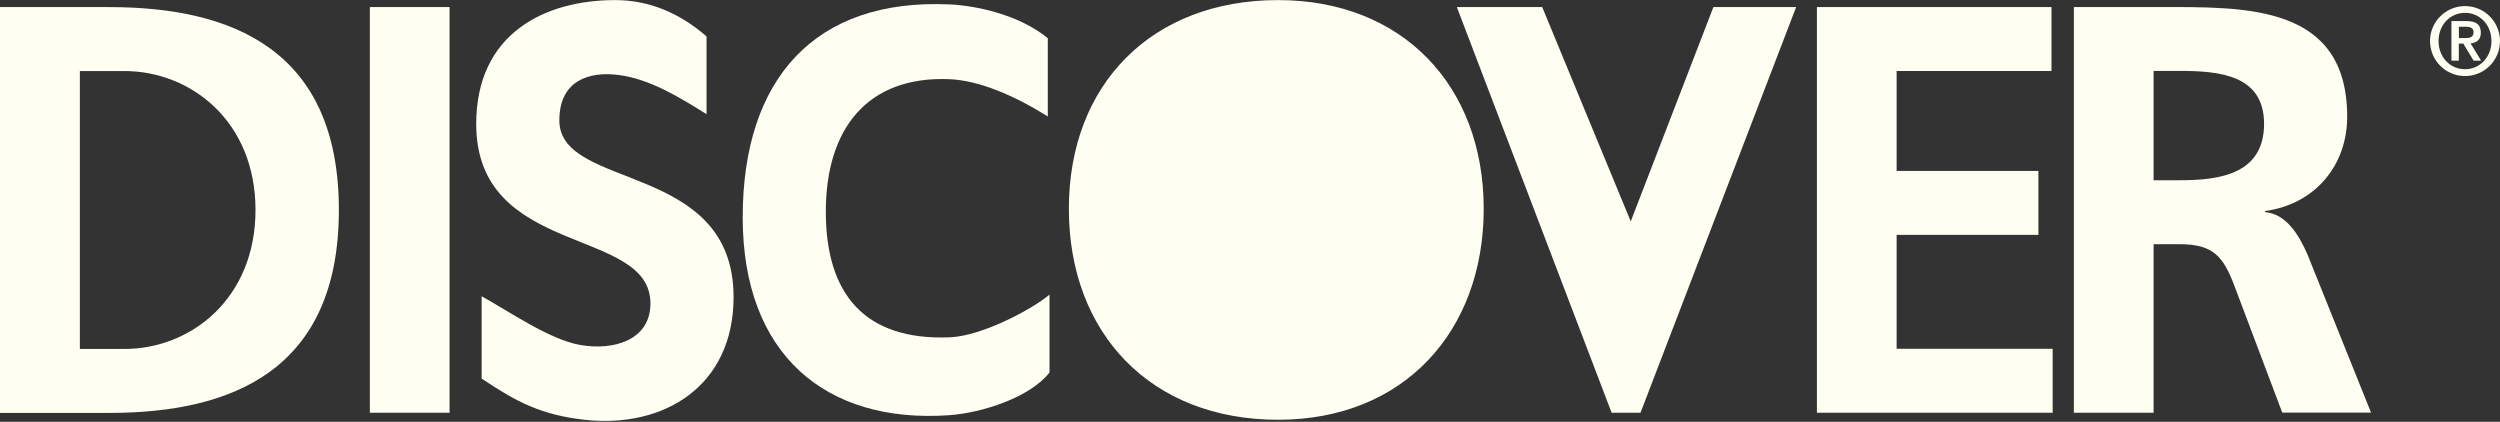 <?xml version="1.0" encoding="UTF-8"?>
<svg width="2501px" height="422px" viewBox="0 0 2501 422" version="1.1" xmlns="http://www.w3.org/2000/svg" xmlns:xlink="http://www.w3.org/1999/xlink">
    <rect x="0" y="0" width="2501" height="422" fill="#333333" stroke="none"/>
    <!-- Generator: Sketch 55.2 (78181) - https://sketchapp.com -->
    <title>discover-3</title>
    <desc>Created with Sketch.</desc>
    <g id="Page-1" stroke="none" stroke-width="1" fill="none" fill-rule="evenodd">
        <g id="discover-3" fill="#FFFEF2" fill-rule="nonzero">
            <path d="M-1.98951966e-13,7.087 L109.014,7.087 C231.15,7.087 339,48.966 339,210.048 C339,371.207 231.15,413.087 109.014,413.087 L-1.98951966e-13,413.087 L-1.98951966e-13,7.087 Z M79.897,349.104 L124.388,349.104 C191.163,349.104 255.609,298.461 255.609,210.048 C255.609,121.635 191.163,71.07 124.388,71.07 L79.897,71.07 L79.897,349.104 Z" id="Combined-Shape"></path>
            <path d="M370,7.063 L449.748,7.063 L449.748,412.874 L370,412.874 L370,7.063 Z M706.818,114.194 C679.383,97.063 649.855,78.923 618.622,74.97 C590.025,71.327 559.567,79.931 559.567,120.473 C559.567,190.861 733.866,161.171 733.866,297.216 C733.866,386.13 664.425,428.843 584.6,419.929 C541.354,415.045 516.321,401.944 481.834,378.689 L481.834,296.364 C509.191,311.48 549.259,339.464 580.105,345.046 C613.972,351.092 650.708,340.239 650.708,303.573 C650.708,226.209 476.409,258.224 476.409,123.962 C476.409,33.265 545.384,0.087 615.367,0.087 C649.545,0.087 680.158,13.187 706.818,36.443 L706.818,114.194 Z M1278.619,0.087 C1403.395,0.087 1484.306,86.133 1484.306,208.845 C1484.306,331.48 1404.48,419.929 1278.619,419.929 C1151.053,419.929 1069.289,333.263 1069.289,208.845 C1069.289,84.35 1152.215,0.087 1278.619,0.087 Z M1457.413,7.063 L1542.819,7.063 L1631.403,221.48 L1714.096,7.063 L1796.867,7.063 L1641.168,412.874 L1612.26,412.874 L1457.413,7.063 Z M1817.637,7.063 L2052.309,7.063 L2052.309,71.016 L1897.385,71.016 L1897.385,171.016 L2039.212,171.016 L2039.212,234.969 L1897.385,234.969 L1897.385,348.921 L2053.472,348.921 L2053.472,412.874 L1817.637,412.874 L1817.637,7.063 Z M2074.707,7.063 L2160.733,7.063 C2246.216,7.063 2348.13,4.118 2348.13,116.908 C2348.13,164.582 2316.819,204.116 2266.056,211.093 L2266.056,212.256 C2287.679,213.961 2300.234,236.132 2308.217,254.116 L2372,412.797 L2283.184,412.797 L2235.366,286.131 C2223.974,255.899 2213.743,244.271 2180.108,244.271 L2154.455,244.271 L2154.455,412.874 L2074.707,412.874 L2074.707,7.063 Z M2154.455,180.318 L2180.651,180.318 C2219.943,180.318 2264.971,174.504 2264.971,123.884 C2264.971,75.047 2220.563,70.939 2180.651,70.939 L2154.455,70.939 L2154.455,180.318 Z" id="Combined-Shape"></path>
            <path d="M1050,372.509 C1030.628,397.616 982.277,413.036 949.655,415.361 C826.065,424.04 743,354.686 743,217.528 C743,78.664 815.372,-1.848 950.198,4.429 C976.388,5.668 1019.238,14.502 1048.218,38.214 L1048.218,116.48 C1014.434,95.402 979.41,80.447 949.733,79.207 C867.753,75.875 826.143,128.646 826.143,211.716 C826.143,294.243 864.963,340.66 949.81,337.483 C982.355,336.243 1032.333,309.509 1049.923,294.786 L1049.923,372.509 L1050,372.509 Z" id="Path"></path>
            <path d="M2466,76.087 C2446.67,76.087 2431,60.417 2431,41.087 C2431,21.757 2446.67,6.087 2466,6.087 C2485.33,6.087 2501,21.757 2501,41.087 C2501,60.417 2485.33,76.087 2466,76.087 Z M2459.869,38.06 L2466.388,38.06 C2470.734,38.06 2474.537,37.439 2474.537,32.162 C2474.537,27.428 2470.268,26.73 2466.466,26.73 L2459.869,26.73 L2459.869,38.06 Z M2492.463,41.087 C2492.463,24.712 2480.667,12.838 2466,12.838 C2451.333,12.838 2439.537,24.634 2439.537,41.087 C2439.537,57.461 2451.333,69.257 2466,69.257 C2480.59,69.257 2492.463,57.384 2492.463,41.087 Z M2452.497,21.065 L2467.242,21.065 C2476.787,21.065 2481.831,24.324 2481.831,32.705 C2481.831,39.457 2477.951,42.794 2471.51,43.337 L2482.142,60.721 L2474.614,60.721 L2464.293,43.648 L2459.792,43.648 L2459.792,60.721 L2452.419,60.721 L2452.419,21.065 L2452.497,21.065 Z" id="Combined-Shape"></path>
        </g>
    </g>
</svg>